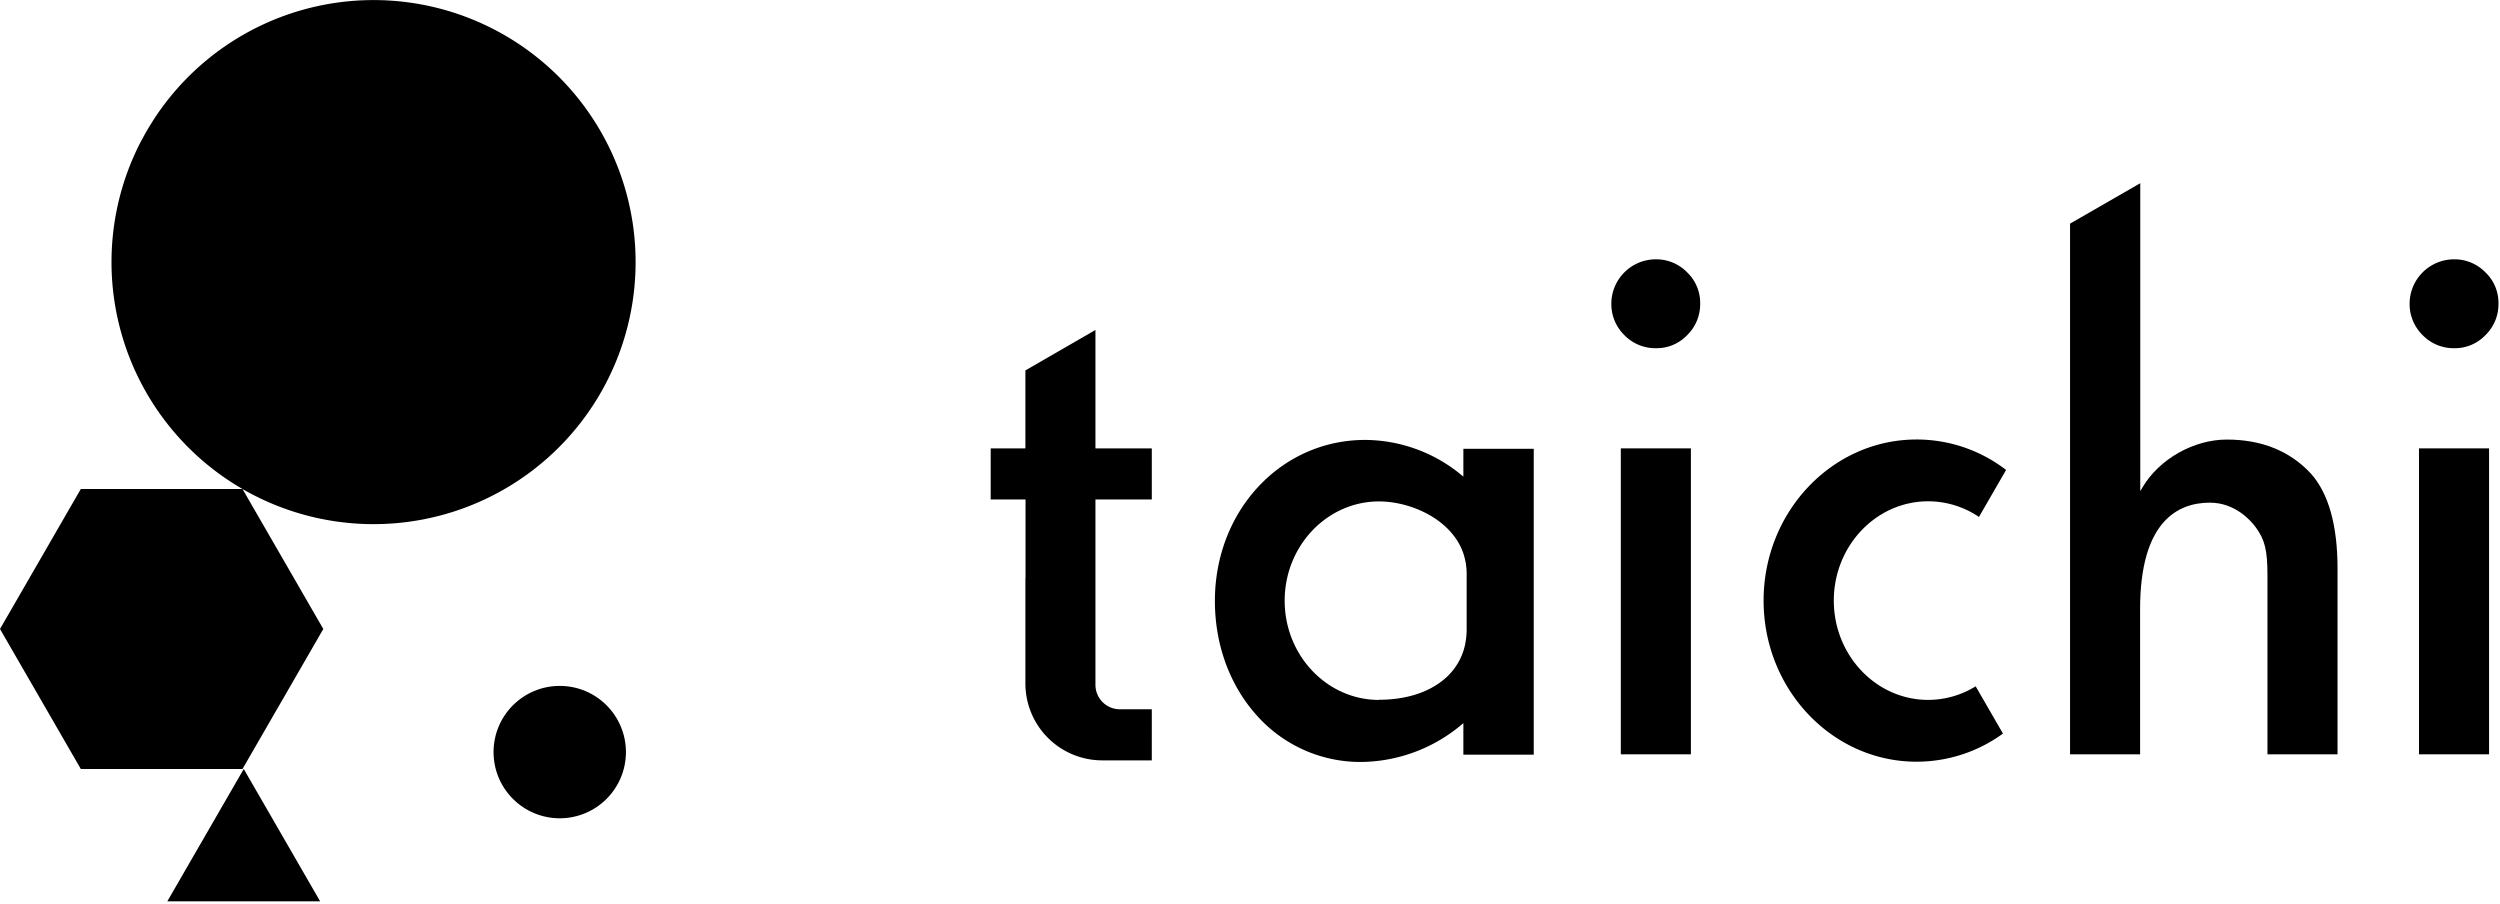 <svg xmlns="http://www.w3.org/2000/svg" viewBox="0 0 752 272"><path d="M576.49,132.2c-25.37,0-46,21.74-46,48.46s20.64,48.46,46,48.46a44.15,44.15,0,0,0,26-8.46l-8.21-14.22a27.22,27.22,0,0,1-14.29,4.09c-15.65,0-28.38-13.4-28.38-29.87s12.73-29.87,28.38-29.87a27.23,27.23,0,0,1,15.28,4.71l8.16-14.14A44.08,44.08,0,0,0,576.49,132.2Z"/><path d="M498,78a13.4,13.4,0,0,0-13.31,13.23,13.1,13.1,0,0,0,3.92,9.58,13,13,0,0,0,9.49,3.93,12.68,12.68,0,0,0,9.39-3.92,13,13,0,0,0,3.92-9.5,12.7,12.7,0,0,0-3.91-9.39A13,13,0,0,0,498,78Z"/><path d="M738.12,78a13.4,13.4,0,0,0-13.31,13.23,13.1,13.1,0,0,0,3.92,9.58,13,13,0,0,0,9.49,3.93,12.68,12.68,0,0,0,9.39-3.92,13,13,0,0,0,3.93-9.5,12.68,12.68,0,0,0-3.92-9.39A13,13,0,0,0,738.12,78Z"/><rect x="487.54" y="134.87" width="21.08" height="92.03"/><rect x="727.63" y="134.87" width="21.08" height="92.03"/><path d="M664.74,151.2c7.77,0,12.52,5.67,13.78,7.4,2.77,3.79,3.53,6.9,3.53,14.46V226.9h21.08V171c0-13-2.71-22.62-8-28.53-6.29-6.8-14.8-10.25-25.31-10.25-10,0-20.39,5.92-25.36,14.39l-.67,1.14V55.11L622.67,67.27V226.9h21.07V183.23C643.74,156.75,655.16,151.2,664.74,151.2Z"/><path d="M461.35,227v-92H440.18v8.37l-.59-.49a45.83,45.83,0,0,0-28.94-10.55c-25.35,0-45.21,21.28-45.21,48.43,0,13.09,4.42,25.26,12.45,34.27a41.69,41.69,0,0,0,31.47,14.17,47.65,47.65,0,0,0,30.23-11.18l.59-.49V227Zm-46.54-16.46c-15.65,0-28.38-13.39-28.38-29.85s12.73-29.86,28.38-29.86c9.68,0,21.86,5.46,25.35,15.58l0,0a21.5,21.5,0,0,1,.58,2.14l.05.26c.05.2.09.4.13.61s.08.56.11.85a19.17,19.17,0,0,1,.14,2.12v17.07c0,.77-.06,1.52-.11,2.08l-.09.76c-.05.4-.12.8-.2,1.19l-.05.26c0,.22-.08.44-.14.65C438.21,204.32,428.33,210.49,414.81,210.49Z"/><path d="M308.44,173.88v31.73a23.13,23.13,0,0,0,23.11,23.11h14.91V213.35h-9.61a7.35,7.35,0,0,1-7.34-7.34V150.24h16.95V134.87H329.51V99.25l-21.07,12.17v23.45H298v15.37h10.48v23.64Z"/><polygon points="73.32 231.31 50.33 271.12 96.3 271.12 73.32 231.31"/><path d="M72.94,147.09A78.82,78.82,0,1,0,46.21,36c-.71,1.15-1.44,2.28-2.12,3.46S42.8,41.8,42.15,43A78.84,78.84,0,0,0,72.94,147.09Z"/><polygon points="72.94 147.09 24.31 147.09 0 189.2 24.31 231.31 72.94 231.31 97.25 189.2 72.94 147.09"/><circle cx="168.37" cy="226.23" r="19.91"/></svg>
